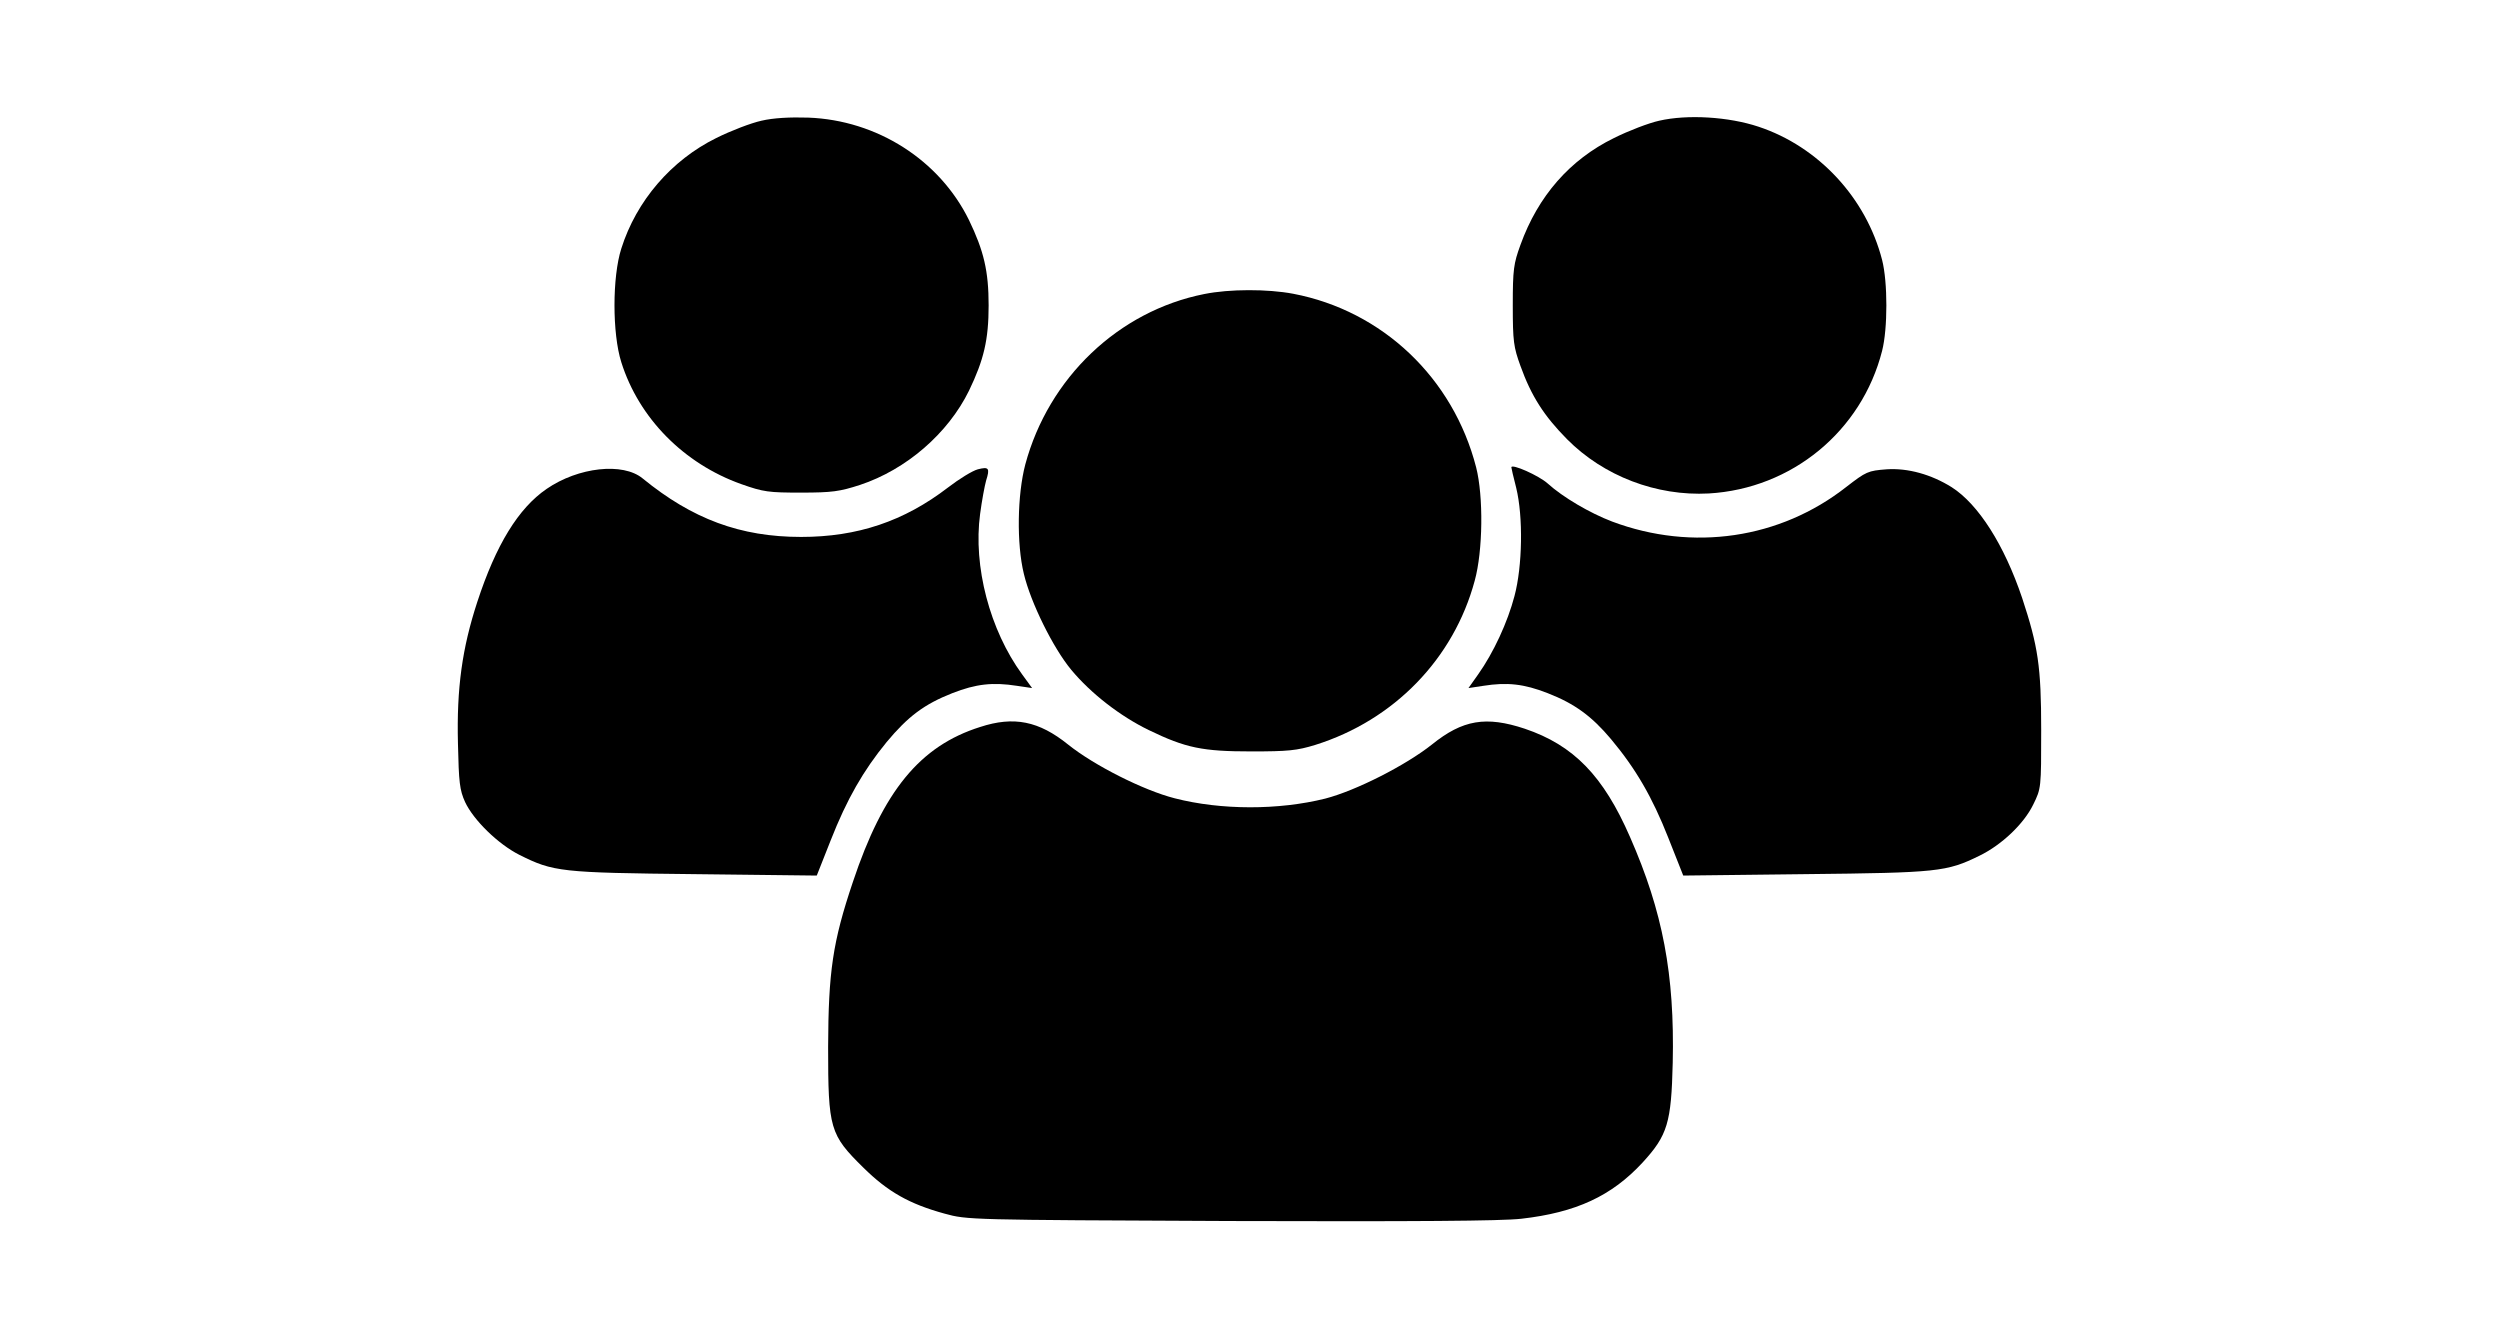 <?xml version="1.0" standalone="no"?>
<!DOCTYPE svg PUBLIC "-//W3C//DTD SVG 20010904//EN"
 "http://www.w3.org/TR/2001/REC-SVG-20010904/DTD/svg10.dtd">
<svg version="1.0" xmlns="http://www.w3.org/2000/svg"
 width="880pt" height="471pt" viewBox="0 0 880 471"
 preserveAspectRatio="xMidYMid meet">
<g transform="translate(0,471) scale(0.1,-0.1)"
fill="#000000" stroke="none">
<path d="M2680 4285 c-36 -8 -107 -35 -159 -61 -158 -78 -281 -221 -334 -389
-32 -100 -32 -299 0 -400 62 -197 220 -357 422 -429 79 -28 97 -30 211 -30
109 0 136 4 207 27 163 54 310 181 384 332 52 108 69 179 69 300 0 121 -17
192 -69 300 -104 212 -324 352 -566 361 -64 2 -123 -1 -165 -11z"/>
<path d="M5840 4285 c-36 -8 -107 -35 -159 -61 -155 -76 -267 -204 -329 -376
-24 -66 -27 -86 -27 -213 0 -127 3 -147 27 -213 38 -106 83 -176 164 -258 129
-130 315 -201 499 -191 292 17 538 219 610 502 20 78 20 242 0 320 -56 218
-224 399 -435 469 -105 35 -250 44 -350 21z"/>
<path d="M4239 3675 c-302 -60 -548 -295 -630 -600 -28 -106 -31 -279 -5 -385
24 -101 103 -261 167 -338 69 -83 172 -163 273 -212 130 -63 189 -75 361 -75
129 0 160 3 225 23 277 87 487 303 561 578 29 105 31 297 5 399 -81 315 -330
551 -644 611 -90 17 -224 17 -313 -1z"/>
<path d="M3442 3058 c-19 -5 -66 -34 -105 -64 -155 -119 -319 -174 -517 -174
-214 0 -383 63 -558 206 -69 57 -226 40 -338 -37 -99 -68 -178 -196 -244 -398
-53 -162 -73 -303 -68 -499 3 -136 6 -163 25 -205 30 -64 116 -148 191 -186
120 -60 145 -63 617 -68 l430 -5 49 124 c57 145 115 246 197 346 75 90 132
133 231 172 84 33 143 39 227 26 l54 -8 -35 48 c-114 156 -173 381 -148 565 6
46 16 99 21 117 14 44 10 50 -29 40z"/>
<path d="M5320 3065 c0 -2 7 -34 17 -72 25 -102 22 -276 -6 -381 -24 -92 -74
-200 -128 -276 l-34 -48 53 8 c83 13 142 7 226 -26 95 -37 155 -81 223 -162
87 -104 145 -204 201 -346 l53 -134 430 5 c467 5 497 8 613 65 78 38 156 112
189 180 28 57 28 58 28 262 0 225 -11 295 -67 465 -63 187 -154 330 -248 390
-72 45 -154 68 -229 63 -66 -5 -72 -8 -142 -62 -233 -183 -541 -228 -824 -122
-79 30 -174 86 -227 134 -31 28 -128 71 -128 57z"/>
<path d="M3450 2151 c-212 -67 -341 -225 -448 -546 -71 -211 -86 -315 -87
-580 0 -288 6 -309 124 -425 86 -85 162 -128 286 -162 80 -22 85 -22 1005 -26
650 -2 955 0 1025 8 193 22 318 80 427 198 88 96 101 140 106 351 7 311 -35
532 -150 794 -94 216 -199 324 -371 382 -136 45 -218 32 -327 -56 -92 -73
-267 -162 -375 -190 -164 -41 -367 -41 -530 1 -110 28 -284 116 -375 189 -103
83 -191 101 -310 62z"/>
</g>
</svg>
